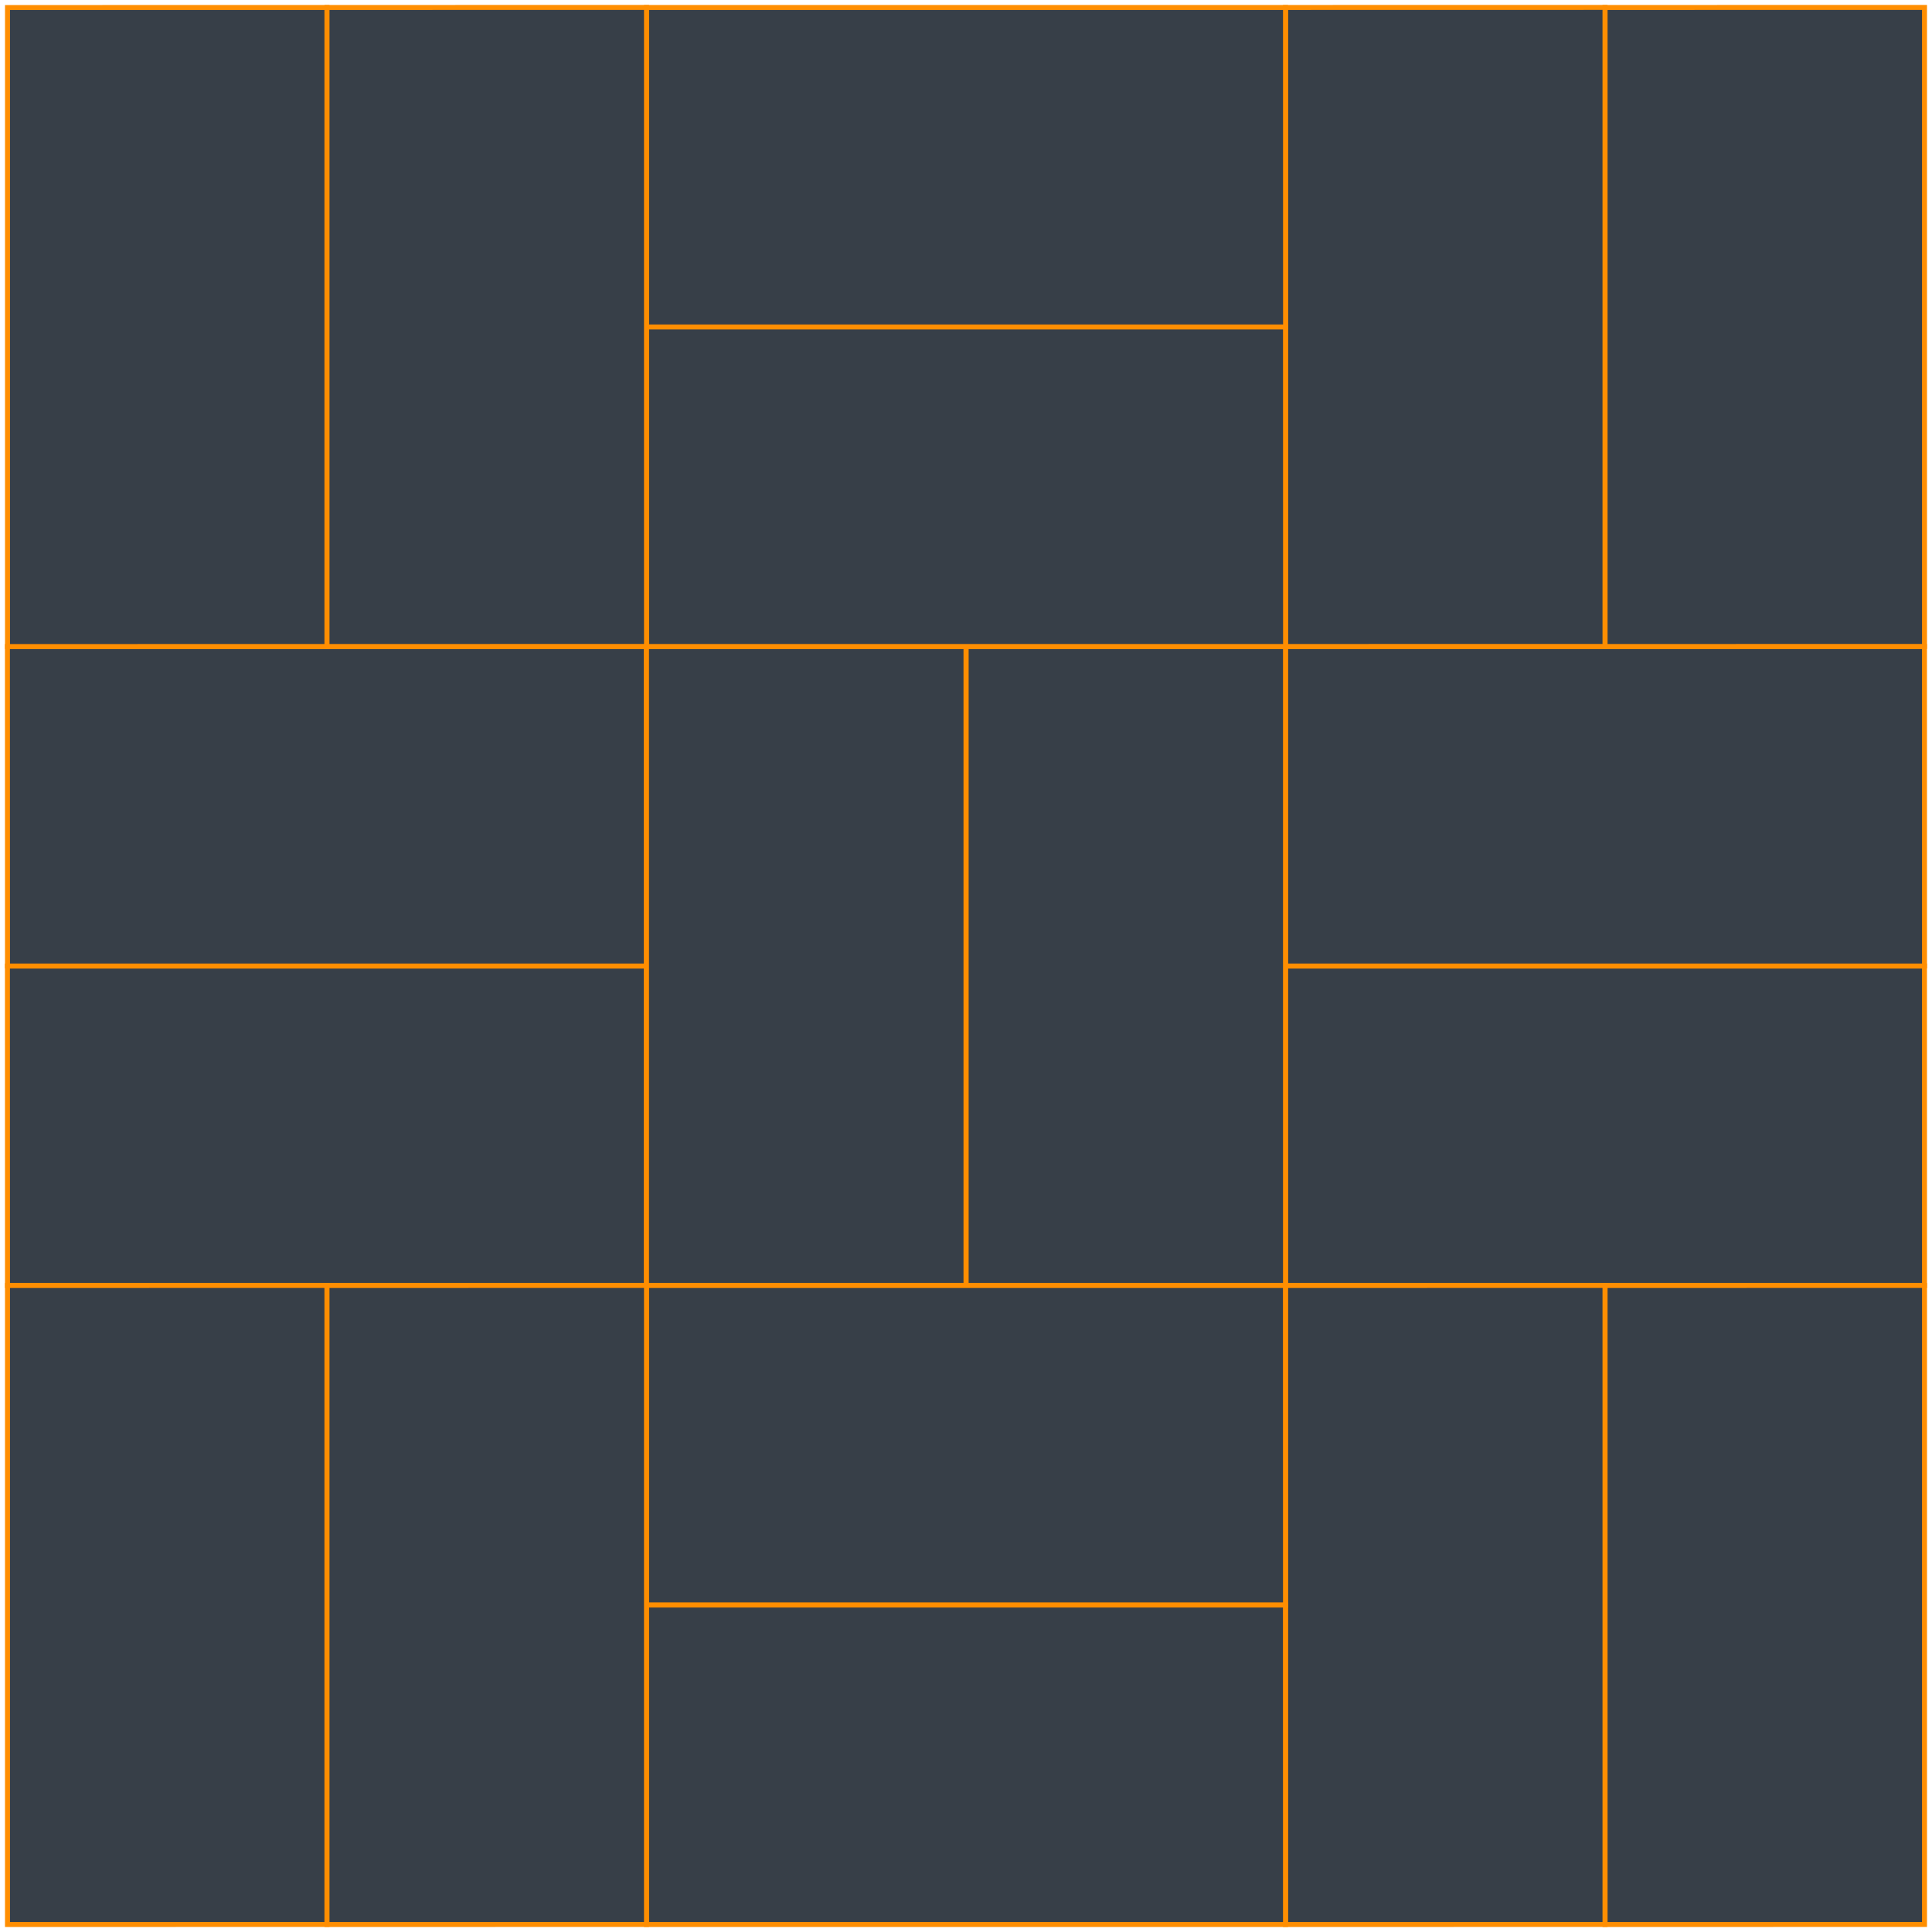 <svg width="387" height="387" viewBox="0 0 387 387" fill="none" xmlns="http://www.w3.org/2000/svg">
<path d="M129.5 257.5H1.5L1.488 193.5H129.488L129.5 257.5Z" fill="#373F48" stroke="#FF8E01"/>
<path d="M385.5 257.5H257.5L257.488 193.5H385.488L385.5 257.5Z" fill="#373F48" stroke="#FF8E01"/>
<path d="M129.5 193.5H1.5L1.488 129.5H129.488L129.5 193.5Z" fill="#373F48" stroke="#FF8E01"/>
<path d="M385.5 193.5H257.5L257.488 129.5H385.488L385.5 193.5Z" fill="#373F48" stroke="#FF8E01"/>
<path d="M193.5 257.513V129.513L257.5 129.5V257.5L193.5 257.513Z" fill="#373F48" stroke="#FF8E01"/>
<path d="M129.5 257.5V129.5L193.5 129.488V257.488L129.5 257.5Z" fill="#373F48" stroke="#FF8E01"/>
<path d="M321.499 129.5V1.5L385.499 1.488V129.488L321.499 129.5Z" fill="#373F48" stroke="#FF8E01"/>
<path d="M321.5 385.5V257.5L385.5 257.488V385.488L321.5 385.5Z" fill="#373F48" stroke="#FF8E01"/>
<path d="M257.5 129.498V1.498L321.5 1.486V129.486L257.5 129.498Z" fill="#373F48" stroke="#FF8E01"/>
<path d="M257.5 385.5V257.5L321.5 257.488V385.488L257.5 385.5Z" fill="#373F48" stroke="#FF8E01"/>
<path d="M257.513 65.501H129.513L129.501 1.501H257.501L257.513 65.501Z" fill="#373F48" stroke="#FF8E01"/>
<path d="M257.5 321.5H129.5L129.488 257.5H257.488L257.5 321.5Z" fill="#373F48" stroke="#FF8E01"/>
<path d="M1.502 129.51V1.51L65.502 1.498V129.498L1.502 129.51Z" fill="#373F48" stroke="#FF8E01"/>
<path d="M1.5 385.5V257.5L65.5 257.488V385.488L1.5 385.5Z" fill="#373F48" stroke="#FF8E01"/>
<path d="M257.514 129.501H129.514L129.501 65.501H257.501L257.514 129.501Z" fill="#373F48" stroke="#FF8E01"/>
<path d="M257.5 385.5H129.5L129.488 321.5H257.488L257.5 385.5Z" fill="#373F48" stroke="#FF8E01"/>
<path d="M65.501 129.501V1.501L129.501 1.489V129.489L65.501 129.501Z" fill="#373F48" stroke="#FF8E01"/>
<path d="M65.5 385.5V257.5L129.5 257.488V385.488L65.5 385.5Z" fill="#373F48" stroke="#FF8E01"/>
</svg>
